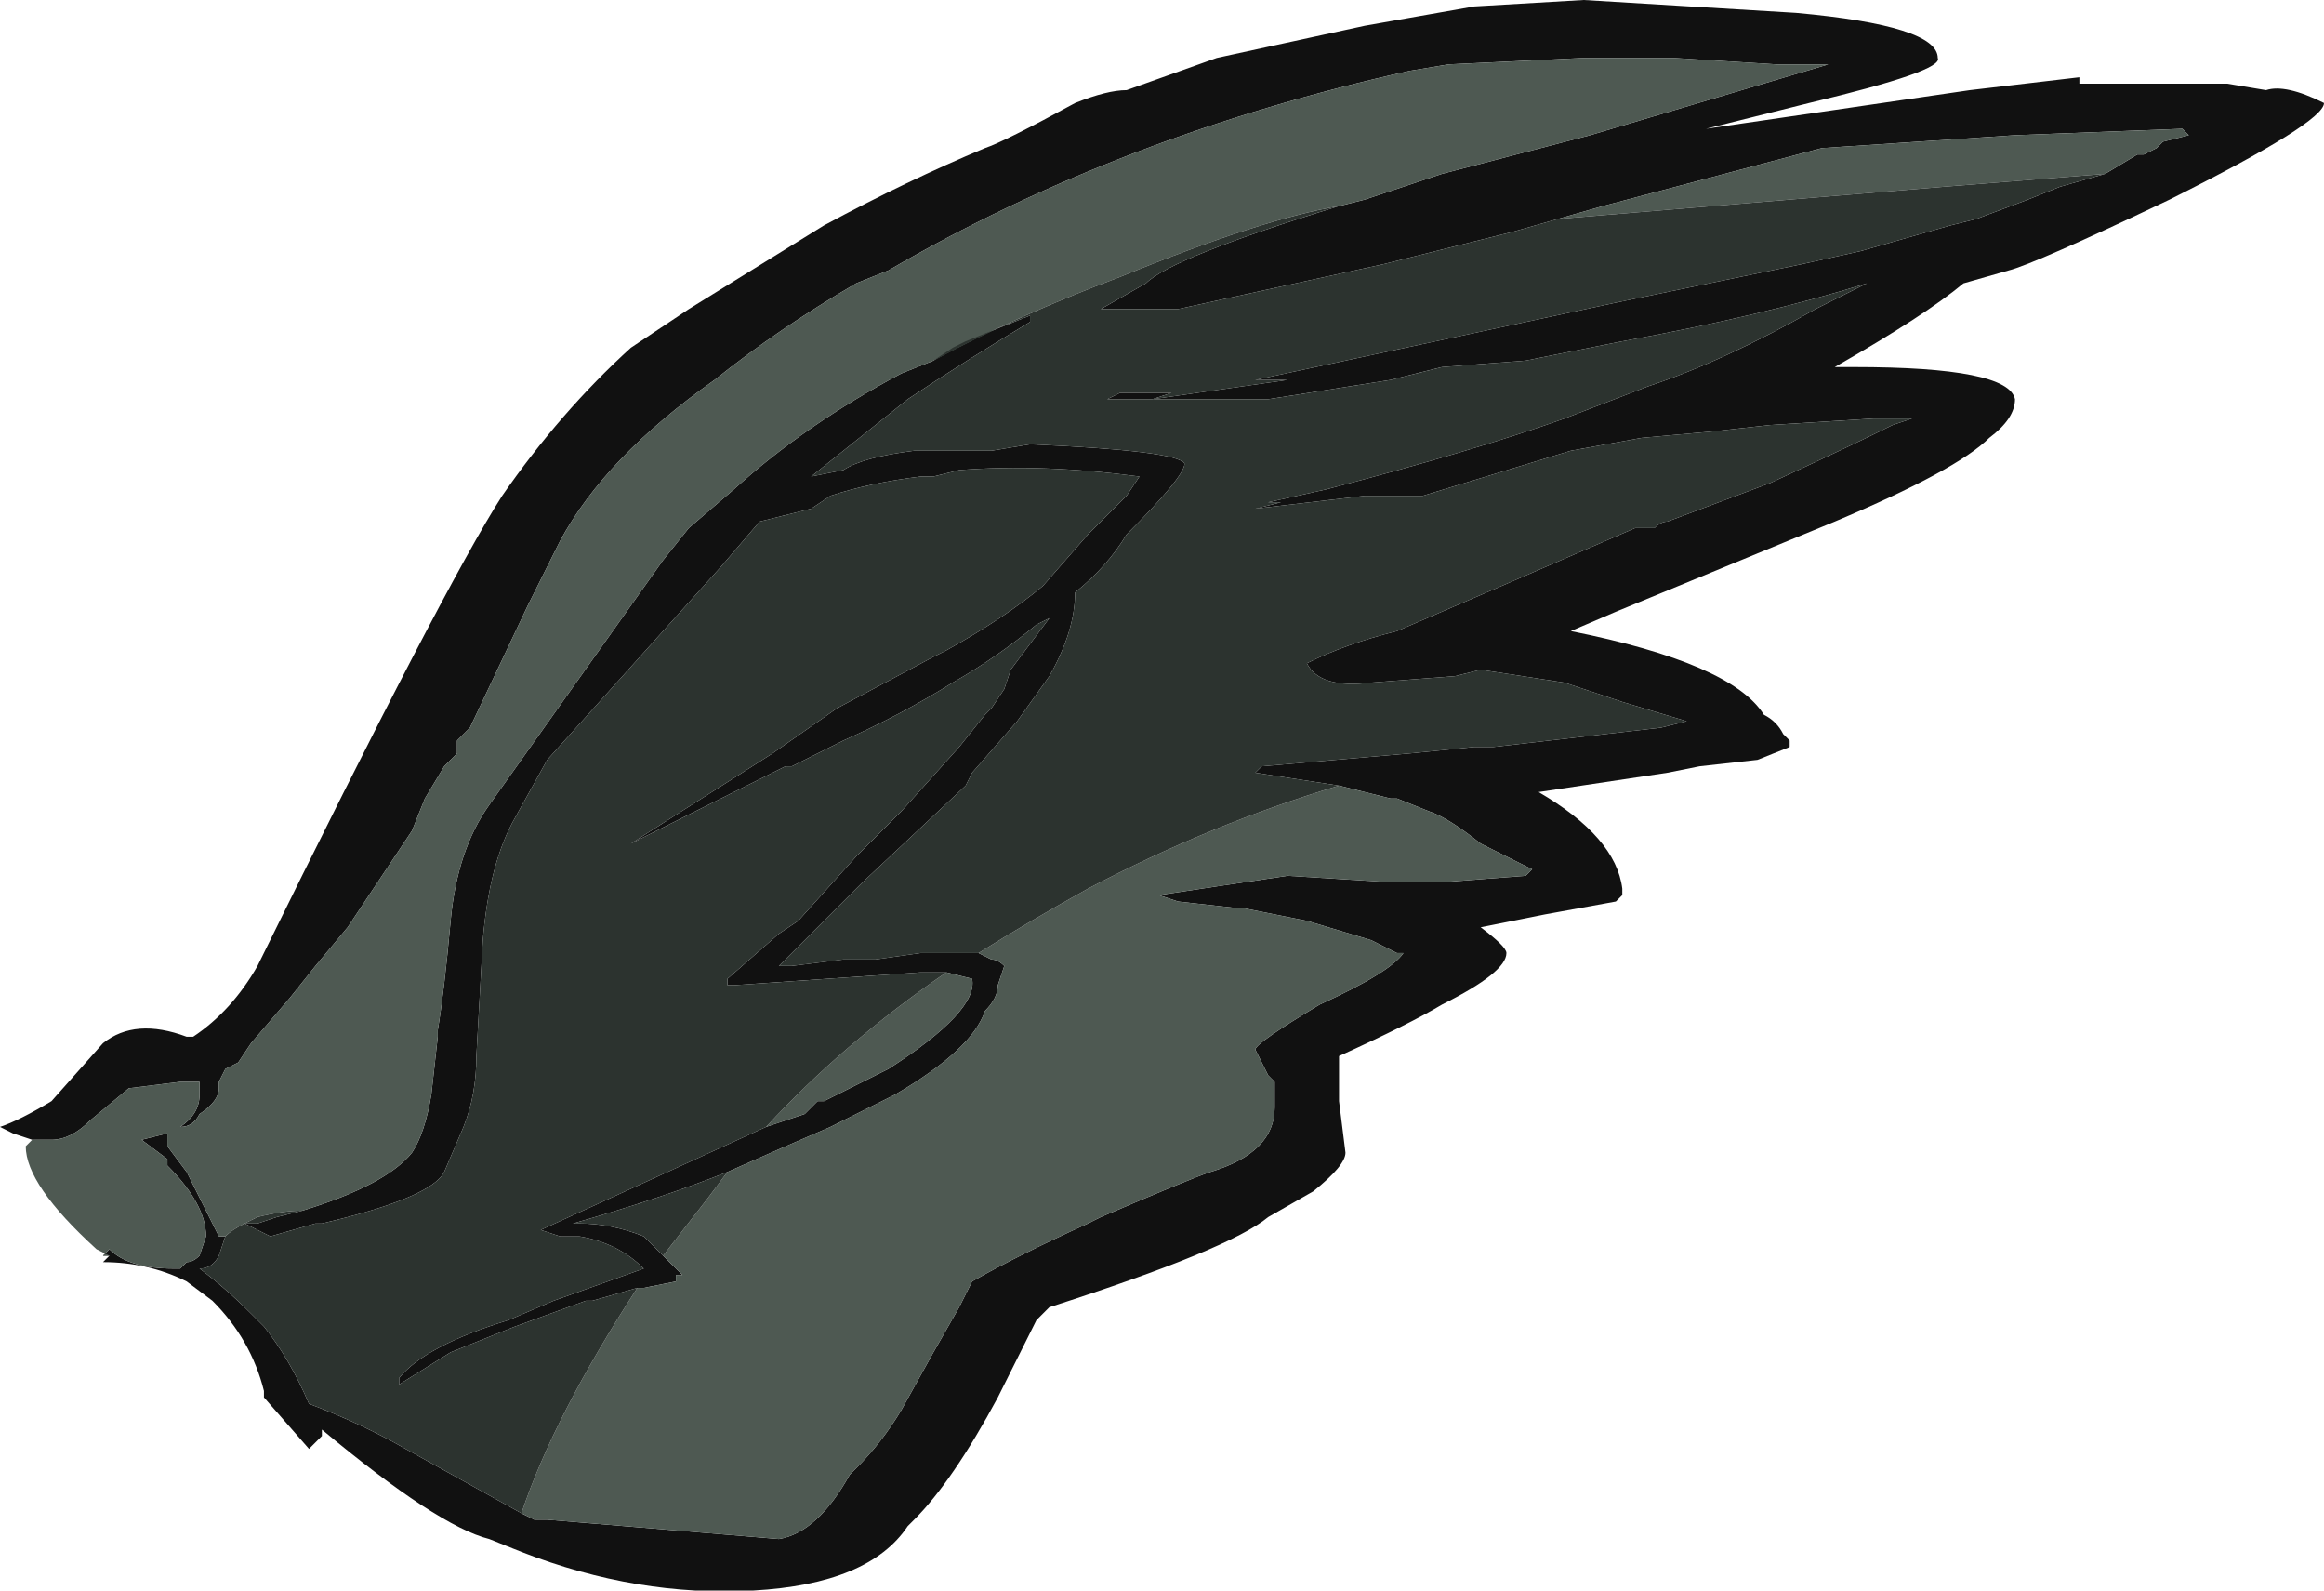 <?xml version="1.0" encoding="UTF-8" standalone="no"?>
<svg xmlns:ffdec="https://www.free-decompiler.com/flash" xmlns:xlink="http://www.w3.org/1999/xlink" ffdec:objectType="shape" height="12.35px" width="18.05px" xmlns="http://www.w3.org/2000/svg">
  <g transform="matrix(1.0, 0.0, 0.0, 1.0, 1.15, 11.9)">
    <path d="M9.25 -10.3 L9.45 -10.35 10.05 -10.55 11.2 -10.85 13.05 -11.4 12.65 -11.4 11.85 -11.45 11.15 -11.45 10.1 -11.4 9.8 -11.35 Q7.55 -10.85 5.75 -9.8 L5.5 -9.7 Q4.9 -9.35 4.4 -8.95 3.55 -8.35 3.2 -7.7 L2.95 -7.2 2.5 -6.25 2.4 -6.15 2.4 -6.05 2.3 -5.95 2.15 -5.7 2.05 -5.45 1.55 -4.7 1.3 -4.4 1.1 -4.15 0.8 -3.8 0.7 -3.65 0.6 -3.6 0.55 -3.5 0.55 -3.45 Q0.55 -3.35 0.4 -3.25 0.35 -3.15 0.25 -3.15 0.4 -3.25 0.4 -3.4 L0.4 -3.5 0.25 -3.5 -0.15 -3.45 -0.45 -3.2 Q-0.6 -3.05 -0.75 -3.05 L-0.9 -3.05 -1.05 -3.1 -1.15 -3.15 Q-1.0 -3.2 -0.75 -3.35 L-0.35 -3.8 Q-0.1 -4.0 0.3 -3.85 L0.35 -3.85 Q0.65 -4.05 0.85 -4.4 2.3 -7.35 2.75 -8.05 3.2 -8.7 3.75 -9.2 L4.2 -9.5 5.25 -10.15 Q5.9 -10.5 6.5 -10.75 6.65 -10.8 7.2 -11.1 7.45 -11.2 7.6 -11.2 L8.3 -11.45 9.45 -11.7 10.3 -11.85 11.15 -11.9 12.8 -11.8 Q13.9 -11.7 13.9 -11.45 13.95 -11.35 12.9 -11.1 L12.1 -10.9 14.15 -11.2 15.0 -11.3 15.0 -11.25 Q15.4 -11.25 16.15 -11.25 L16.45 -11.2 Q16.6 -11.25 16.9 -11.1 16.9 -10.95 15.7 -10.35 14.65 -9.85 14.45 -9.8 L14.1 -9.7 Q13.8 -9.45 13.1 -9.05 L13.25 -9.05 Q14.45 -9.05 14.5 -8.8 14.5 -8.65 14.3 -8.5 14.05 -8.25 13.1 -7.85 L11.4 -7.15 11.05 -7.0 Q12.3 -6.75 12.55 -6.35 12.65 -6.3 12.7 -6.2 L12.75 -6.15 12.75 -6.1 12.5 -6.0 12.05 -5.95 11.8 -5.9 10.8 -5.75 Q11.4 -5.4 11.45 -5.0 L11.45 -4.95 11.4 -4.9 10.85 -4.8 10.35 -4.7 Q10.55 -4.55 10.55 -4.5 10.55 -4.35 10.05 -4.1 9.8 -3.95 9.25 -3.7 9.25 -3.5 9.25 -3.35 L9.3 -2.95 Q9.3 -2.85 9.05 -2.65 L8.7 -2.45 Q8.4 -2.2 7.0 -1.75 L6.9 -1.65 6.6 -1.05 Q6.25 -0.4 5.95 -0.1 L5.9 -0.05 Q5.6 0.4 4.7 0.45 3.8 0.5 2.9 0.15 L2.65 0.05 Q2.25 -0.05 1.35 -0.8 L1.35 -0.75 1.25 -0.65 0.9 -1.05 0.9 -1.1 Q0.8 -1.5 0.5 -1.8 L0.3 -1.95 Q0.0 -2.1 -0.35 -2.1 L-0.3 -2.15 -0.35 -2.15 -0.3 -2.2 Q-0.15 -2.05 0.2 -2.05 L0.25 -2.05 0.3 -2.1 Q0.35 -2.1 0.4 -2.15 L0.45 -2.3 Q0.45 -2.55 0.15 -2.85 L0.15 -2.9 -0.05 -3.05 0.15 -3.1 0.15 -3.0 0.3 -2.8 0.55 -2.3 0.6 -2.3 0.55 -2.15 Q0.5 -2.05 0.4 -2.05 0.6 -1.9 0.8 -1.7 L0.9 -1.6 Q1.1 -1.35 1.25 -1.0 1.65 -0.85 2.0 -0.65 L2.9 -0.15 3.0 -0.1 3.1 -0.1 4.9 0.05 Q5.2 0.0 5.45 -0.45 L5.5 -0.5 Q5.7 -0.7 5.85 -0.95 L6.1 -1.4 6.3 -1.75 6.4 -1.95 Q6.75 -2.15 7.3 -2.4 L7.4 -2.45 Q8.1 -2.75 8.25 -2.8 8.75 -2.95 8.75 -3.3 L8.75 -3.5 8.7 -3.55 8.6 -3.75 Q8.6 -3.8 9.1 -4.1 9.65 -4.35 9.75 -4.5 L9.7 -4.5 9.5 -4.6 9.0 -4.75 8.5 -4.85 8.45 -4.85 8.0 -4.9 7.85 -4.95 8.85 -5.1 9.65 -5.05 10.05 -5.05 10.7 -5.1 10.75 -5.15 10.35 -5.35 Q10.1 -5.55 9.95 -5.6 L9.7 -5.7 9.65 -5.7 9.25 -5.8 8.6 -5.9 8.65 -5.95 9.8 -6.05 10.3 -6.1 10.45 -6.1 11.75 -6.25 11.95 -6.3 11.45 -6.45 11.0 -6.6 10.35 -6.7 10.15 -6.65 9.5 -6.6 Q9.1 -6.55 9.0 -6.75 9.3 -6.9 9.7 -7.0 10.4 -7.3 11.55 -7.8 L11.7 -7.8 Q11.75 -7.85 11.8 -7.85 L12.6 -8.15 Q13.25 -8.45 13.55 -8.6 L13.7 -8.65 13.4 -8.65 12.6 -8.6 12.15 -8.55 11.6 -8.5 11.05 -8.4 9.9 -8.05 9.45 -8.05 8.6 -7.95 8.8 -8.0 8.7 -8.0 9.15 -8.1 Q10.3 -8.4 11.0 -8.65 L11.65 -8.9 Q12.25 -9.1 12.95 -9.5 L13.35 -9.7 Q12.55 -9.45 11.45 -9.25 L10.7 -9.1 10.05 -9.05 9.65 -8.95 8.7 -8.8 7.45 -8.8 7.55 -8.85 7.95 -8.85 7.8 -8.8 8.85 -8.95 8.6 -8.95 11.4 -9.55 12.85 -9.85 13.3 -9.95 14.0 -10.15 14.2 -10.2 14.6 -10.35 14.85 -10.45 15.2 -10.55 15.45 -10.7 15.5 -10.7 15.6 -10.75 15.65 -10.8 15.85 -10.85 15.8 -10.9 14.5 -10.85 13.0 -10.75 11.3 -10.3 10.95 -10.2 10.6 -10.1 9.6 -9.85 8.0 -9.5 7.4 -9.5 7.75 -9.7 Q7.95 -9.9 9.25 -10.3 M1.2 -2.5 Q1.85 -2.7 2.05 -2.95 2.15 -3.1 2.2 -3.4 L2.25 -3.85 2.25 -3.9 Q2.3 -4.2 2.35 -4.75 2.4 -5.3 2.65 -5.65 L4.0 -7.55 4.2 -7.8 4.55 -8.1 Q5.1 -8.6 5.85 -9.0 L6.1 -9.1 6.25 -9.2 6.35 -9.25 6.85 -9.45 6.85 -9.4 Q6.35 -9.1 5.9 -8.8 L5.15 -8.2 5.4 -8.25 Q5.55 -8.35 5.95 -8.4 L6.55 -8.4 6.85 -8.45 Q8.0 -8.4 8.05 -8.3 8.05 -8.2 7.6 -7.75 7.45 -7.5 7.2 -7.3 7.2 -7.0 7.0 -6.65 L6.75 -6.3 6.4 -5.9 6.35 -5.8 5.55 -5.05 4.9 -4.4 5.0 -4.4 5.4 -4.45 5.65 -4.45 6.0 -4.5 6.45 -4.5 6.55 -4.45 Q6.6 -4.45 6.65 -4.4 L6.6 -4.25 Q6.6 -4.15 6.5 -4.05 6.4 -3.75 5.8 -3.4 L5.7 -3.35 Q5.5 -3.25 5.3 -3.15 4.95 -3.0 4.5 -2.8 4.0 -2.6 3.3 -2.4 L3.35 -2.4 Q3.6 -2.4 3.85 -2.3 L4.0 -2.15 4.15 -2.0 4.1 -2.0 4.1 -1.95 3.85 -1.9 3.8 -1.9 3.45 -1.8 3.4 -1.8 2.85 -1.6 2.35 -1.4 1.95 -1.15 1.95 -1.2 Q2.15 -1.45 2.8 -1.65 L3.15 -1.8 3.85 -2.05 Q3.65 -2.25 3.35 -2.3 L3.2 -2.3 3.05 -2.35 4.8 -3.15 5.1 -3.25 5.2 -3.35 5.25 -3.35 5.75 -3.6 Q6.45 -4.05 6.4 -4.3 L6.2 -4.35 6.0 -4.35 4.55 -4.25 4.5 -4.25 4.5 -4.3 4.9 -4.65 5.05 -4.75 5.5 -5.25 5.85 -5.6 6.3 -6.1 6.5 -6.35 6.55 -6.4 6.65 -6.55 6.7 -6.7 7.0 -7.1 6.9 -7.05 Q6.6 -6.8 6.25 -6.6 5.85 -6.35 5.4 -6.15 L5.0 -5.95 4.95 -5.95 3.75 -5.35 4.85 -6.05 5.35 -6.4 6.1 -6.8 6.2 -6.85 Q6.65 -7.1 6.95 -7.35 L7.3 -7.75 7.6 -8.05 7.7 -8.2 Q6.95 -8.3 6.3 -8.25 L6.1 -8.2 6.0 -8.2 Q5.6 -8.15 5.3 -8.05 L5.15 -7.95 4.75 -7.85 4.45 -7.5 3.1 -6.0 2.85 -5.55 Q2.65 -5.2 2.6 -4.6 L2.55 -3.7 Q2.55 -3.4 2.45 -3.15 L2.3 -2.8 Q2.2 -2.6 1.35 -2.4 L1.3 -2.4 0.95 -2.3 0.75 -2.4 0.85 -2.4 1.0 -2.45 1.2 -2.5 M4.9 -0.1 L4.9 -0.1" fill="#111111" fill-rule="evenodd" stroke="none"/>
    <path d="M-0.9 -3.05 L-0.75 -3.05 Q-0.6 -3.05 -0.45 -3.2 L-0.15 -3.45 0.25 -3.5 0.4 -3.5 0.4 -3.4 Q0.4 -3.25 0.25 -3.15 0.35 -3.15 0.4 -3.25 0.55 -3.35 0.55 -3.45 L0.55 -3.5 0.6 -3.6 0.7 -3.65 0.8 -3.8 1.1 -4.15 1.3 -4.4 1.55 -4.7 2.05 -5.45 2.15 -5.7 2.3 -5.95 2.4 -6.05 2.4 -6.15 2.5 -6.25 2.95 -7.2 3.2 -7.7 Q3.55 -8.35 4.4 -8.95 4.9 -9.35 5.5 -9.7 L5.75 -9.8 Q7.55 -10.85 9.8 -11.35 L10.1 -11.4 11.15 -11.45 11.85 -11.45 12.65 -11.4 13.05 -11.4 11.2 -10.85 10.05 -10.55 9.45 -10.35 9.25 -10.3 Q8.65 -10.2 7.55 -9.75 6.75 -9.45 6.1 -9.1 L5.85 -9.0 Q5.1 -8.6 4.55 -8.1 L4.2 -7.8 4.0 -7.55 2.65 -5.65 Q2.4 -5.3 2.35 -4.75 2.3 -4.2 2.25 -3.9 L2.25 -3.85 2.2 -3.4 Q2.15 -3.1 2.05 -2.95 1.85 -2.7 1.2 -2.5 1.05 -2.5 0.85 -2.45 L0.75 -2.4 Q0.65 -2.35 0.6 -2.3 L0.55 -2.3 0.3 -2.8 0.15 -3.0 0.15 -3.1 -0.05 -3.05 0.15 -2.9 0.15 -2.85 Q0.45 -2.55 0.45 -2.3 L0.4 -2.15 Q0.35 -2.1 0.3 -2.1 L0.25 -2.05 0.2 -2.05 Q-0.15 -2.05 -0.3 -2.2 L-0.35 -2.15 -0.3 -2.15 -0.4 -2.2 Q-0.95 -2.7 -0.95 -3.0 L-0.9 -3.05 M10.95 -10.2 L11.3 -10.3 13.0 -10.75 14.5 -10.85 15.8 -10.9 15.85 -10.85 15.65 -10.8 15.6 -10.75 15.5 -10.7 15.45 -10.7 15.2 -10.55 13.95 -10.45 10.95 -10.2 M9.25 -5.8 L9.65 -5.7 9.7 -5.7 9.95 -5.6 Q10.1 -5.55 10.35 -5.35 L10.75 -5.15 10.7 -5.1 10.05 -5.05 9.65 -5.05 8.85 -5.1 7.85 -4.95 8.0 -4.9 8.45 -4.85 8.5 -4.85 9.0 -4.75 9.5 -4.6 9.7 -4.5 9.75 -4.5 Q9.65 -4.35 9.1 -4.1 8.6 -3.8 8.6 -3.75 L8.7 -3.55 8.75 -3.5 8.75 -3.3 Q8.75 -2.95 8.25 -2.8 8.1 -2.75 7.4 -2.45 L7.3 -2.4 Q6.75 -2.15 6.4 -1.95 L6.3 -1.75 6.1 -1.4 5.85 -0.95 Q5.7 -0.7 5.5 -0.5 L5.45 -0.45 Q5.2 0.0 4.9 0.05 L3.1 -0.1 3.0 -0.1 2.9 -0.15 Q3.15 -0.9 3.8 -1.9 L3.85 -1.9 4.1 -1.95 4.1 -2.0 4.15 -2.0 4.0 -2.15 4.35 -2.6 4.5 -2.8 Q4.95 -3.0 5.3 -3.15 5.5 -3.25 5.7 -3.35 L5.8 -3.4 Q6.4 -3.75 6.5 -4.05 6.6 -4.15 6.6 -4.25 L6.65 -4.4 Q6.6 -4.45 6.55 -4.45 L6.45 -4.5 Q6.85 -4.75 7.3 -5.0 8.25 -5.5 9.25 -5.8 M4.8 -3.15 Q5.4 -3.8 6.2 -4.35 L6.4 -4.3 Q6.45 -4.05 5.75 -3.6 L5.25 -3.35 5.2 -3.35 5.1 -3.25 4.8 -3.15 M4.9 -0.1 L4.9 -0.1" fill="#4e5952" fill-rule="evenodd" stroke="none"/>
    <path d="M0.6 -2.3 Q0.65 -2.35 0.75 -2.4 L0.85 -2.45 Q1.05 -2.5 1.2 -2.5 L1.0 -2.45 0.85 -2.4 0.75 -2.4 0.95 -2.3 1.3 -2.4 1.35 -2.4 Q2.2 -2.6 2.3 -2.8 L2.45 -3.15 Q2.55 -3.4 2.55 -3.7 L2.6 -4.6 Q2.65 -5.2 2.85 -5.55 L3.1 -6.0 4.45 -7.5 4.75 -7.85 5.15 -7.95 5.3 -8.05 Q5.6 -8.15 6.0 -8.2 L6.1 -8.2 6.3 -8.25 Q6.95 -8.3 7.7 -8.2 L7.6 -8.05 7.3 -7.75 6.95 -7.35 Q6.65 -7.1 6.2 -6.85 L6.1 -6.8 5.35 -6.4 4.85 -6.05 3.75 -5.35 4.95 -5.95 5.0 -5.95 5.4 -6.15 Q5.85 -6.35 6.25 -6.6 6.6 -6.8 6.9 -7.05 L7.0 -7.1 6.7 -6.7 6.65 -6.55 6.55 -6.4 6.5 -6.35 6.3 -6.1 5.85 -5.6 5.5 -5.25 5.05 -4.75 4.9 -4.65 4.5 -4.3 4.5 -4.25 4.55 -4.25 6.0 -4.35 6.2 -4.35 Q5.4 -3.8 4.8 -3.15 L3.05 -2.35 3.2 -2.3 3.35 -2.3 Q3.65 -2.25 3.85 -2.05 L3.15 -1.8 2.8 -1.65 Q2.15 -1.45 1.95 -1.2 L1.95 -1.15 2.35 -1.4 2.85 -1.6 3.4 -1.8 3.45 -1.8 3.8 -1.9 Q3.15 -0.9 2.9 -0.15 L2.0 -0.65 Q1.65 -0.85 1.25 -1.0 1.1 -1.35 0.9 -1.6 L0.8 -1.7 Q0.6 -1.9 0.4 -2.05 0.5 -2.05 0.55 -2.15 L0.6 -2.3 M6.1 -9.1 Q6.75 -9.45 7.55 -9.75 8.65 -10.2 9.25 -10.3 7.95 -9.9 7.75 -9.7 L7.4 -9.5 8.0 -9.5 9.6 -9.85 10.6 -10.1 10.95 -10.2 13.95 -10.45 15.2 -10.55 14.85 -10.45 14.6 -10.35 14.2 -10.2 14.0 -10.15 13.3 -9.95 12.85 -9.85 11.4 -9.55 8.6 -8.95 8.85 -8.95 7.8 -8.8 7.95 -8.85 7.55 -8.85 7.45 -8.8 8.7 -8.8 9.65 -8.95 10.05 -9.05 10.7 -9.1 11.45 -9.25 Q12.55 -9.45 13.35 -9.7 L12.95 -9.5 Q12.25 -9.1 11.65 -8.9 L11.0 -8.65 Q10.3 -8.4 9.15 -8.1 L8.7 -8.0 8.8 -8.0 8.6 -7.95 9.45 -8.05 9.9 -8.05 11.05 -8.4 11.6 -8.5 12.15 -8.55 12.6 -8.6 13.4 -8.65 13.7 -8.65 13.55 -8.6 Q13.25 -8.45 12.6 -8.15 L11.8 -7.85 Q11.75 -7.85 11.7 -7.8 L11.55 -7.8 Q10.4 -7.3 9.7 -7.0 9.3 -6.9 9.0 -6.75 9.1 -6.55 9.5 -6.6 L10.15 -6.65 10.35 -6.7 11.0 -6.6 11.45 -6.45 11.95 -6.3 11.75 -6.25 10.45 -6.1 10.3 -6.1 9.8 -6.05 8.65 -5.95 8.6 -5.9 9.25 -5.8 Q8.25 -5.5 7.3 -5.0 6.85 -4.75 6.45 -4.5 L6.0 -4.5 5.65 -4.45 5.4 -4.45 5.0 -4.4 4.9 -4.4 5.55 -5.05 6.35 -5.8 6.4 -5.9 6.75 -6.3 7.0 -6.65 Q7.2 -7.0 7.2 -7.3 7.45 -7.5 7.6 -7.75 8.05 -8.2 8.05 -8.3 8.0 -8.4 6.85 -8.45 L6.55 -8.4 5.95 -8.4 Q5.55 -8.35 5.4 -8.25 L5.15 -8.2 5.9 -8.8 Q6.35 -9.1 6.85 -9.4 L6.85 -9.45 6.35 -9.25 6.25 -9.2 6.1 -9.1 M4.5 -2.8 L4.35 -2.6 4.0 -2.15 3.85 -2.3 Q3.6 -2.4 3.35 -2.4 L3.3 -2.4 Q4.0 -2.6 4.5 -2.8" fill="#2c332f" fill-rule="evenodd" stroke="none"/>
  </g>
</svg>
